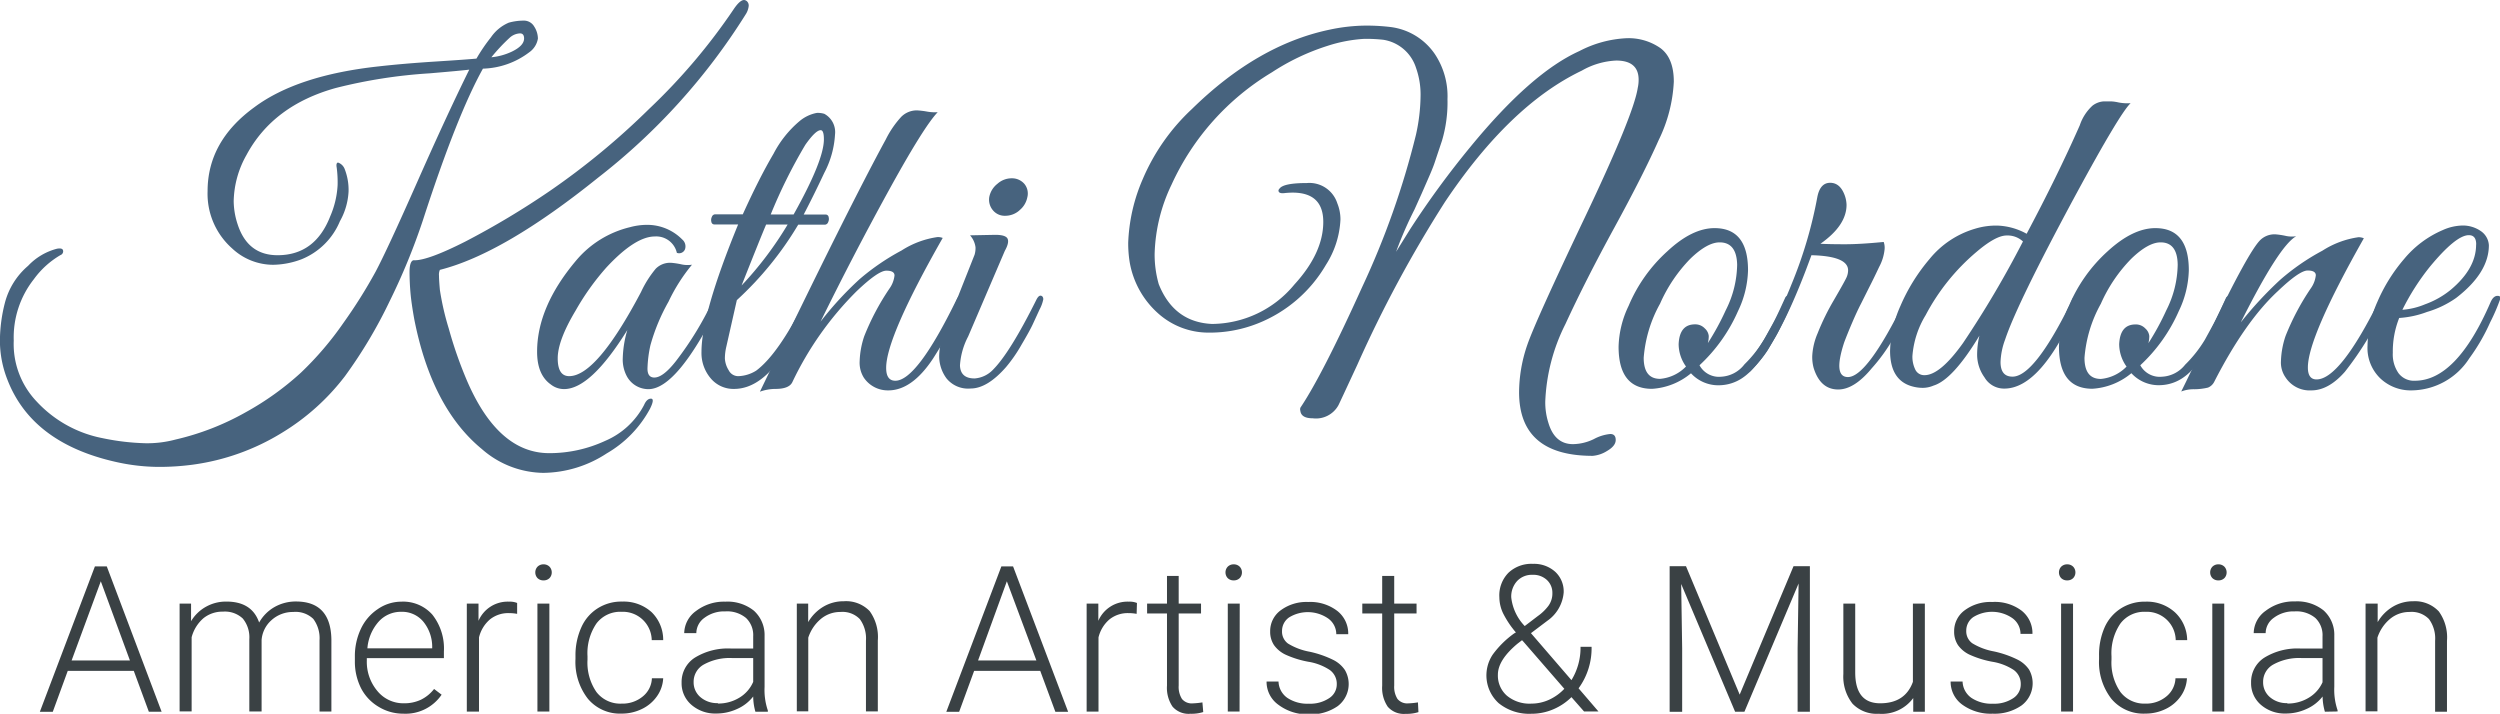 <svg id="Layer_1" data-name="Layer 1" xmlns="http://www.w3.org/2000/svg" viewBox="0 0 305.53 87.23"><defs><style>.cls-1{isolation:isolate;}.cls-2{fill:#47637e;}.cls-3{fill:#3a4144;}</style></defs><title>logo</title><g class="cls-1"><path class="cls-2" d="M61.95,6.44a5,5,0,0,1,2.18-1.79,6.79,6.79,0,0,1,1.79-.25,1.45,1.45,0,0,1,1.32.73,2.77,2.77,0,0,1,.45,1.46,2.55,2.55,0,0,1-1.06,1.68,9.79,9.79,0,0,1-5.66,2Q57.78,16,53.63,28.81a77.71,77.71,0,0,1-4.06,9.88,57.69,57.69,0,0,1-5.46,9.16,27.84,27.84,0,0,1-7.7,6.92,27.91,27.91,0,0,1-10.84,3.89,30.86,30.86,0,0,1-4.34.28,24.25,24.25,0,0,1-5.18-.62Q5.81,56,2.84,48.24a13.05,13.05,0,0,1-.9-4.68,18.94,18.94,0,0,1,.64-4.79,8.89,8.89,0,0,1,2.8-4.4,7.41,7.41,0,0,1,3.56-2.1c.48-.07.73,0,.73.34a.5.5,0,0,1-.34.45A10.64,10.64,0,0,0,6.09,36a11.49,11.49,0,0,0-2.46,7.5,10.18,10.18,0,0,0,2.8,7.45,14.8,14.8,0,0,0,8.06,4.48,28.9,28.9,0,0,0,5.26.62,13.3,13.3,0,0,0,3.64-.45A32,32,0,0,0,32,52.25a35,35,0,0,0,6.72-4.82,39.11,39.11,0,0,0,5.21-6.1,61.39,61.39,0,0,0,3.92-6.24q1.43-2.69,5.07-10.92t6.38-13.78q-.84.11-4.82.45A62.35,62.35,0,0,0,43,12.63q-7.67,2.13-10.92,8.18a11.9,11.9,0,0,0-1.57,5.66A9.29,9.29,0,0,0,31,29.32q1.23,3.75,4.87,3.75,4.59,0,6.44-4.76a11,11,0,0,0,.9-3.81,13.67,13.67,0,0,0-.11-2.13c-.08-.41,0-.62.17-.62a1.33,1.33,0,0,1,.78.73,7,7,0,0,1,.5,2.77,8.23,8.23,0,0,1-1.06,3.67,8.53,8.53,0,0,1-4.7,4.65,10.18,10.18,0,0,1-3.47.67,7.34,7.34,0,0,1-5-2,8.92,8.92,0,0,1-3-7q0-6.1,5.71-10.25,5.26-3.92,15.23-5,3-.34,6.92-.59t5-.36A20.88,20.88,0,0,1,61.95,6.44ZM52.57,40.85q-.34-1.9-.45-3.14T52,35.17c0-.88.15-1.37.45-1.48h.17q1.68,0,6.22-2.3A99.9,99.9,0,0,0,69.17,25.2a89.87,89.87,0,0,0,12.1-10A72.89,72.89,0,0,0,91.66,2.94q.73-1.06,1.23-1.06a.58.58,0,0,1,.36.17.71.71,0,0,1,.2.56,2.34,2.34,0,0,1-.39,1.06,76.78,76.78,0,0,1-18,19.91Q63.49,32.9,55.71,34.86a1.43,1.43,0,0,0-.11.7q0,.53.11,1.76a32.93,32.93,0,0,0,1.09,4.73,50.24,50.24,0,0,0,2.27,6.47q3.81,8.74,10,8.74a16.19,16.19,0,0,0,6.86-1.51,9.6,9.6,0,0,0,4.73-4.37q.34-.78.84-.78t-.11,1.23a13.87,13.87,0,0,1-5.29,5.46,14.39,14.39,0,0,1-7.76,2.38,11.6,11.6,0,0,1-7.5-2.91Q54.7,51.72,52.57,40.85ZM66,6.58c0-.41-.17-.62-.5-.62a2,2,0,0,0-1.26.53A22.73,22.73,0,0,0,62,8.88a7.58,7.58,0,0,0,2.46-.67Q66,7.48,66,6.58Z" transform="translate(-1.95 -1.88)"/><path class="cls-2" d="M83.65,38.75a23.5,23.5,0,0,0-2.21,5.32,14.77,14.77,0,0,0-.36,2.86q0,1.09.84,1.09,1.06,0,2.63-2a39.88,39.88,0,0,0,4.54-7.45q.22-.5.5-.56.45-.17.45.34a1.76,1.76,0,0,1-.17.67q-5.15,10.42-8.68,10.42a3,3,0,0,1-2.63-1.57,4.33,4.33,0,0,1-.5-2.24,13.15,13.15,0,0,1,.56-3.42q-4.48,7.22-7.73,7.22a2.59,2.59,0,0,1-1.62-.56q-1.68-1.18-1.68-4,0-5.49,4.76-11.14a12.36,12.36,0,0,1,6.61-4.09,7.93,7.93,0,0,1,2-.28,6,6,0,0,1,4.37,1.79,1.1,1.1,0,0,1,.34,1.18.77.77,0,0,1-1,.45,2.58,2.58,0,0,0-2.69-2q-2.41,0-5.94,3.81a30.63,30.63,0,0,0-3.75,5.26q-2.18,3.64-2.18,5.82t1.4,2.18q3.36,0,8.79-10.3a12.86,12.86,0,0,1,1.79-2.83A2.45,2.45,0,0,1,84,34a9.56,9.56,0,0,1,1.15.17,3.53,3.53,0,0,0,1.37.06A21.43,21.43,0,0,0,83.65,38.75Z" transform="translate(-1.95 -1.88)"/><path class="cls-2" d="M87.68,44.88q0-4.65,4.48-15.57H89.25a.36.36,0,0,1-.36-.31.88.88,0,0,1,.06-.62.45.45,0,0,1,.42-.31h3.36q2-4.42,3.75-7.39a13.07,13.07,0,0,1,3.19-4,4.59,4.59,0,0,1,2.1-1,2.71,2.71,0,0,1,.92.11A2.54,2.54,0,0,1,104,18.31,11.44,11.44,0,0,1,102.69,23q-1.29,2.75-2.52,5.1h2.69a.36.36,0,0,1,.36.31.88.88,0,0,1-.06.62.45.45,0,0,1-.42.31H99.5A40.71,40.71,0,0,1,92,38.56l-1.29,5.71a6.32,6.32,0,0,0-.17,1.43A3,3,0,0,0,91,47.12a1.3,1.3,0,0,0,1.23.73,4.39,4.39,0,0,0,2.13-.67q2.69-2,5.94-8.46a1.05,1.05,0,0,1,.53-.62c.21-.07.33,0,.36.14a1.59,1.59,0,0,1-.17.81,52.06,52.06,0,0,1-2.91,5.49q-3,4.87-6.44,4.87a3.61,3.61,0,0,1-2.86-1.29A4.77,4.77,0,0,1,87.68,44.88ZM98.21,29.32H95.58q-.67,1.57-3,7.45A42.8,42.8,0,0,0,98.21,29.32Zm.73-1.23q3.7-6.61,3.7-9.18,0-1.12-.39-1.12-.62,0-1.88,1.79a63.28,63.28,0,0,0-4.23,8.51Z" transform="translate(-1.95 -1.88)"/><path class="cls-2" d="M110.25,46.84q0,1.57,1.12,1.57,2.63,0,7.45-9.86.39-.78.7-.62a.5.5,0,0,1,.31.45,6.26,6.26,0,0,1-.64,1.6q-.64,1.32-1.29,2.52T116,45.67q-2.58,3.92-5.49,3.92a3.53,3.53,0,0,1-3-1.57,3.45,3.45,0,0,1-.5-2,10.52,10.52,0,0,1,.56-3.05,30.21,30.21,0,0,1,3.08-5.82,3.4,3.4,0,0,0,.62-1.6q0-.59-1-.59t-3.64,2.52a39.65,39.65,0,0,0-7.84,11.09q-.39.84-2.07.84a5.71,5.71,0,0,0-1.9.34q10.64-22.12,15.4-30.86a11.82,11.82,0,0,1,1.88-2.74,2.68,2.68,0,0,1,1.93-.78,10,10,0,0,1,1.18.14,5.31,5.31,0,0,0,1.34.08q-1.68,1.74-6,9.6t-8.32,16A41,41,0,0,1,107,36a28.26,28.26,0,0,1,5.12-3.5,11,11,0,0,1,4.42-1.65,1.65,1.65,0,0,1,.62.11Q110.25,43.09,110.25,46.84Z" transform="translate(-1.95 -1.88)"/><path class="cls-2" d="M121.06,48.13a3.44,3.44,0,0,0,2.24-1.06q2.07-2.07,5.26-8.46.39-.84.78-.5a.5.5,0,0,1,.11.36A4.5,4.5,0,0,1,129,39.7l-.81,1.76q-.36.79-1.4,2.55a18,18,0,0,1-1.88,2.72q-2.3,2.63-4.34,2.63a3.39,3.39,0,0,1-2.94-1.23,4.55,4.55,0,0,1-.9-2.74,8.83,8.83,0,0,1,.73-3.3L121.06,33a2.92,2.92,0,0,0,.11-.9,2.71,2.71,0,0,0-.67-1.46l3.08-.06q1.29,0,1.51.48t-.34,1.48L120.27,43a8.77,8.77,0,0,0-1,3.53Q119.32,48.13,121.06,48.13Zm5.49-20.55a2.61,2.61,0,0,1-1.74.67,1.86,1.86,0,0,1-1.51-.67,2,2,0,0,1-.45-1.62,2.71,2.71,0,0,1,1-1.62,2.6,2.6,0,0,1,1.74-.67,2,2,0,0,1,1.54.67A1.85,1.85,0,0,1,127.5,26,2.71,2.71,0,0,1,126.54,27.58Z" transform="translate(-1.95 -1.88)"/><path class="cls-2" d="M163.67,29q0-3.58-3.75-3.58a9.73,9.73,0,0,0-1,.06q-.53.06-.67-.14c-.09-.13-.07-.27.08-.42q.5-.67,3.33-.67a3.58,3.58,0,0,1,3.72,2.46,5.26,5.26,0,0,1,.39,2A11.22,11.22,0,0,1,164,34.24a16.79,16.79,0,0,1-8.34,7.17,15.93,15.93,0,0,1-6.08,1.12,9.21,9.21,0,0,1-6-2.27A10.83,10.83,0,0,1,140,33.85a14.7,14.7,0,0,1-.17-2.3,21.38,21.38,0,0,1,1.79-7.81,25.17,25.17,0,0,1,6-8.54q8-7.84,16.8-9.69a21.88,21.88,0,0,1,4.31-.5,24.72,24.72,0,0,1,3.14.17,7.7,7.7,0,0,1,5.43,3.3A9.27,9.27,0,0,1,178.85,14a16.43,16.43,0,0,1-.67,5.07q-.67,2-.9,2.69t-.81,2l-.76,1.74-.9,2a47.44,47.44,0,0,0-2.24,5.15l1.74-2.8a109.15,109.15,0,0,1,7.39-10.08q7.39-9,13.27-11.65a13.85,13.85,0,0,1,5.77-1.57,6.8,6.8,0,0,1,4.12,1.2q1.65,1.21,1.65,4.12A18.18,18.18,0,0,1,204.66,19q-1.85,4.17-5.4,10.67t-6,11.82a23,23,0,0,0-2.46,9.46,8.29,8.29,0,0,0,.39,2.63q.78,2.58,3,2.58a6,6,0,0,0,2.55-.62,5.29,5.29,0,0,1,2-.62q.67,0,.67.73T198.34,57a3.86,3.86,0,0,1-1.74.59q-9,0-9-7.78a18,18,0,0,1,1-5.77q1-2.91,7-15.51t6.5-15.9a4.42,4.42,0,0,0,.11-1q0-2.35-2.74-2.35a9.27,9.27,0,0,0-4.2,1.23q-8.79,4.2-16.74,16.07a152,152,0,0,0-10.7,19.88q-2.18,4.7-2.3,4.93A3.13,3.13,0,0,1,162.38,53q-1.4,0-1.51-.9a.69.69,0,0,1,0-.39q2.69-4,7.53-14.7A100.31,100.31,0,0,0,175,18.34a22.77,22.77,0,0,0,.56-4.68,9.77,9.77,0,0,0-.56-3.5,5,5,0,0,0-4-3.42,19,19,0,0,0-2.35-.11,17.94,17.94,0,0,0-4.51.87,27.52,27.52,0,0,0-6.75,3.22,31,31,0,0,0-12.26,13.72,20.73,20.73,0,0,0-2.07,8.46,13.2,13.2,0,0,0,.5,3.7q1.85,4.65,6.5,4.87a13.16,13.16,0,0,0,10.08-4.82Q163.67,32.79,163.67,29Z" transform="translate(-1.95 -1.88)"/><path class="cls-2" d="M211.49,29.76q4.09,0,4.09,5.15a12.16,12.16,0,0,1-1.23,5,19.93,19.93,0,0,1-4.7,6.61,2.7,2.7,0,0,0,2.63,1.4,3.84,3.84,0,0,0,2.86-1.51,15.32,15.32,0,0,0,2.41-3.05l1.06-1.93q.34-.62.87-1.76l.64-1.4a.4.4,0,0,1,.39-.25c.37,0,.56.09.56.39a.9.9,0,0,1-.11.39l-.34.78q-.34.79-.5,1.12l-.59,1.2q-.42.87-.73,1.37L218,44.66A13.07,13.07,0,0,1,217,46q-.42.5-1,1.12a6.27,6.27,0,0,1-1.18,1,5.16,5.16,0,0,1-2.63.84,4.53,4.53,0,0,1-3.58-1.46,8.22,8.22,0,0,1-4.76,1.9q-4.09,0-4.09-5.15a12.14,12.14,0,0,1,1.23-5,18.79,18.79,0,0,1,4.73-6.66Q208.75,29.76,211.49,29.76Zm.62,1.74q-1.51,0-3.58,2a18.5,18.5,0,0,0-3.7,5.49,16.07,16.07,0,0,0-2,6.61q0,2.58,2,2.58A5,5,0,0,0,208,46.67a4.71,4.71,0,0,1-.9-2.74q.11-2.41,2-2.41a1.59,1.59,0,0,1,1.2.5,1.43,1.43,0,0,1,.48.92,3.57,3.57,0,0,1-.11.87,31.55,31.55,0,0,0,2.18-4,12.67,12.67,0,0,0,1.4-5.6Q214.18,31.5,212.11,31.5Z" transform="translate(-1.95 -1.88)"/><path class="cls-2" d="M227.62,26.91q0,2.52-3.19,4.76,1.12.06,3,.06t4.73-.28a2.09,2.09,0,0,1,.11.9,5.73,5.73,0,0,1-.67,2.16q-.67,1.43-1.2,2.46l-1,2q-.48.92-1.06,2.27t-1,2.46q-1.4,4.26.45,4.26,2.35,0,6.94-9.35.39-.73.64-.56a.49.49,0,0,1,.25.42,7.87,7.87,0,0,1-.73,1.74q-.73,1.48-1.57,3.05a21,21,0,0,1-2.63,3.64q-2.13,2.58-4.09,2.58-2.18,0-3-2.63a5.08,5.08,0,0,1-.17-1.51,8,8,0,0,1,.64-2.69,29.34,29.34,0,0,1,2-4.09q1.4-2.41,1.57-2.83a2.18,2.18,0,0,0,.17-.81q0-1.74-4.48-1.85l-.67,1.79q-3.53,9.24-6.78,12.38-.56.5-.56-.34a.9.9,0,0,1,.11-.39,42.9,42.9,0,0,0,5.43-9.8,53.28,53.28,0,0,0,3.19-10.75q.34-1.74,1.57-1.74t1.79,1.57A3.73,3.73,0,0,1,227.62,26.91Z" transform="translate(-1.95 -1.88)"/><path class="cls-2" d="M246.44,46.12q0,1.79,1.46,1.79,2.63,0,7-8.79c.11-.22.21-.45.31-.67a.76.76,0,0,1,.45-.45c.2-.07.34,0,.42.14a1.15,1.15,0,0,1-.11.81q-4.48,10.42-9.07,10.42A2.76,2.76,0,0,1,244.48,48a4.78,4.78,0,0,1-.9-2.66,10,10,0,0,1,.28-2.44q-3.25,5.38-5.6,6.1a3.4,3.4,0,0,1-1.32.28,4.8,4.8,0,0,1-1.26-.17q-2.74-.73-2.74-4.37a14.24,14.24,0,0,1,1.26-5.46,22.61,22.61,0,0,1,3.56-5.74,11.25,11.25,0,0,1,5.54-3.7,8.8,8.8,0,0,1,2.77-.39,7.91,7.91,0,0,1,3.56,1q3.81-7.17,6.5-13.27a5.68,5.68,0,0,1,1.54-2.38,2.49,2.49,0,0,1,1.4-.53h.78c.09,0,.45,0,1.06.14a5.81,5.81,0,0,0,1.43.08q-1.29,1.18-6.83,11.42-7.06,13.1-8.51,17.47A8.61,8.61,0,0,0,246.44,46.12Zm2.74-14.73a2.76,2.76,0,0,0-2-.73q-1.32,0-3.67,2a25.9,25.9,0,0,0-6.22,7.73,11.22,11.22,0,0,0-1.62,5A3.57,3.57,0,0,0,236,47a1.2,1.2,0,0,0,1.15.73q1.9,0,4.7-3.92A122.91,122.91,0,0,0,249.18,31.39Z" transform="translate(-1.95 -1.88)"/><path class="cls-2" d="M265.36,29.76q4.09,0,4.09,5.15a12.16,12.16,0,0,1-1.23,5,19.93,19.93,0,0,1-4.7,6.61,2.7,2.7,0,0,0,2.63,1.4A3.84,3.84,0,0,0,269,46.45a15.32,15.32,0,0,0,2.41-3.05l1.06-1.93q.34-.62.87-1.76l.64-1.4a.4.4,0,0,1,.39-.25c.37,0,.56.09.56.39a.9.9,0,0,1-.11.39l-.34.78q-.34.79-.5,1.12l-.59,1.2q-.42.87-.73,1.37l-.84,1.34a13.07,13.07,0,0,1-1,1.34q-.42.5-1,1.12a6.27,6.27,0,0,1-1.18,1,5.16,5.16,0,0,1-2.63.84,4.53,4.53,0,0,1-3.58-1.46,8.22,8.22,0,0,1-4.76,1.9q-4.09,0-4.09-5.15a12.14,12.14,0,0,1,1.23-5,18.79,18.79,0,0,1,4.73-6.66Q262.62,29.76,265.36,29.76ZM266,31.5q-1.51,0-3.58,2A18.5,18.5,0,0,0,258.7,39a16.07,16.07,0,0,0-2,6.61q0,2.58,2,2.58a5,5,0,0,0,3.14-1.51,4.71,4.71,0,0,1-.9-2.74q.11-2.41,2-2.41a1.59,1.59,0,0,1,1.2.5,1.43,1.43,0,0,1,.48.92,3.57,3.57,0,0,1-.11.87,31.55,31.55,0,0,0,2.18-4,12.67,12.67,0,0,0,1.4-5.6Q268.05,31.5,266,31.5Z" transform="translate(-1.95 -1.88)"/><path class="cls-2" d="M290.84,31Q284,43.09,284,46.79q0,1.46,1.06,1.46,2.86,0,7.67-9.69.34-.78.67-.62a.51.51,0,0,1,.34.45,1.42,1.42,0,0,1-.22.67,39.57,39.57,0,0,1-5,8.26q-2,2.27-4.09,2.27A3.52,3.52,0,0,1,281.27,48a3.18,3.18,0,0,1-.56-2,10.53,10.53,0,0,1,.56-3.05,30.25,30.25,0,0,1,3.08-5.82,3.4,3.4,0,0,0,.62-1.6q0-.59-1-.59t-3.64,2.52q-4,3.7-7.78,11.09a1.48,1.48,0,0,1-.76.7,7.38,7.38,0,0,1-1.65.2,4.17,4.17,0,0,0-1.62.28q.9-1.79,3.53-7.34,4.7-9.8,6.16-11.2a2.5,2.5,0,0,1,1.85-.67,9.56,9.56,0,0,1,1.15.17,3.53,3.53,0,0,0,1.37.06q-2.07,1.12-6.78,10.53a45.51,45.51,0,0,1,4.79-5.18,27.43,27.43,0,0,1,5.18-3.58,11,11,0,0,1,4.42-1.65A1.66,1.66,0,0,1,290.84,31Z" transform="translate(-1.95 -1.88)"/><path class="cls-2" d="M295.16,40.74a11.08,11.08,0,0,0-.78,4.26,4,4,0,0,0,.7,2.49,2.35,2.35,0,0,0,2,.92q5.09,0,9.24-9.58.39-.9,1-.78a.26.26,0,0,1,.22.28,23.46,23.46,0,0,1-1.26,2.94,23.61,23.61,0,0,1-2.55,4.4,8.48,8.48,0,0,1-7.06,3.92,5.39,5.39,0,0,1-3.81-1.46,5.16,5.16,0,0,1-1.57-4,13.67,13.67,0,0,1,1.2-5.35,20.48,20.48,0,0,1,3.28-5.26A12.58,12.58,0,0,1,300.48,30a6.18,6.18,0,0,1,2.46-.56,3.86,3.86,0,0,1,2.18.67,2.24,2.24,0,0,1,1,1.74q0,3.36-4,6.44A12,12,0,0,1,298.57,40,11.75,11.75,0,0,1,295.16,40.74Zm9.41-9q0-1.12-.9-1.12-1.57,0-4.76,3.86a28.77,28.77,0,0,0-3.36,5.26,8.84,8.84,0,0,0,2.77-.67,10.66,10.66,0,0,0,3.16-1.79Q304.56,34.69,304.56,31.78Z" transform="translate(-1.95 -1.88)"/></g><g class="cls-1"><path class="cls-3" d="M18.3,83.87H10.23l-1.83,5H6.82l6.73-17.77H15L21.7,88.86H20.14Zm-7.6-1.27h7.13l-3.56-9.68Z" transform="translate(-1.95 -1.88)"/><path class="cls-3" d="M25.3,75.65l0,2.15A4.88,4.88,0,0,1,27.18,76a5,5,0,0,1,2.44-.6q3.12,0,4,2.56a5,5,0,0,1,1.89-1.9,5.24,5.24,0,0,1,2.61-.67q4.25,0,4.33,4.64v8.81H41v-8.7a3.94,3.94,0,0,0-.76-2.62,3.11,3.11,0,0,0-2.45-.85,3.89,3.89,0,0,0-2.66,1,3.6,3.6,0,0,0-1.21,2.42v8.74H32.42V80a3.62,3.62,0,0,0-.8-2.53,3.18,3.18,0,0,0-2.42-.84,3.69,3.69,0,0,0-2.37.79,4.62,4.62,0,0,0-1.46,2.34v9.06H23.9V75.65Z" transform="translate(-1.95 -1.88)"/><path class="cls-3" d="M51.24,89.1a5.73,5.73,0,0,1-3-.83A5.65,5.65,0,0,1,46.08,86a7.21,7.21,0,0,1-.76-3.33v-.52a7.78,7.78,0,0,1,.74-3.43,5.88,5.88,0,0,1,2.06-2.4A5.07,5.07,0,0,1,51,75.41,4.77,4.77,0,0,1,54.79,77a6.66,6.66,0,0,1,1.41,4.49v.82H46.78v.28a5.53,5.53,0,0,0,1.29,3.74,4.1,4.1,0,0,0,3.24,1.5,4.76,4.76,0,0,0,2.07-.43A4.59,4.59,0,0,0,55,86.08l.92.7A5.33,5.33,0,0,1,51.24,89.1ZM51,76.65a3.65,3.65,0,0,0-2.78,1.21,5.58,5.58,0,0,0-1.37,3.25h7.92v-.16a4.85,4.85,0,0,0-1.09-3.1A3.37,3.37,0,0,0,51,76.65Z" transform="translate(-1.95 -1.88)"/><path class="cls-3" d="M65.15,76.9a5.49,5.49,0,0,0-1-.09,3.57,3.57,0,0,0-2.31.76,4.18,4.18,0,0,0-1.35,2.21v9.07H59V75.65h1.43l0,2.1a3.88,3.88,0,0,1,3.72-2.34,2.39,2.39,0,0,1,1,.16Z" transform="translate(-1.95 -1.88)"/><path class="cls-3" d="M67.37,71.84a1,1,0,0,1,.27-.7,1,1,0,0,1,.73-.29,1,1,0,0,1,.74.29,1,1,0,0,1,.27.7,1,1,0,0,1-.27.69,1,1,0,0,1-.74.28,1,1,0,0,1-.73-.28A1,1,0,0,1,67.37,71.84Zm1.72,17H67.63V75.65h1.46Z" transform="translate(-1.95 -1.88)"/><path class="cls-3" d="M77.94,87.87A3.86,3.86,0,0,0,80.5,87a3,3,0,0,0,1.12-2.23H83a4.14,4.14,0,0,1-.76,2.2,4.73,4.73,0,0,1-1.85,1.56,5.58,5.58,0,0,1-2.47.56,5.1,5.1,0,0,1-4.12-1.81,7.31,7.31,0,0,1-1.52-4.86V82A8.25,8.25,0,0,1,73,78.54a5.27,5.27,0,0,1,2-2.32,5.41,5.41,0,0,1,3-.82,5.09,5.09,0,0,1,3.58,1.29A4.72,4.72,0,0,1,83,80.11h-1.4a3.53,3.53,0,0,0-3.69-3.46,3.64,3.64,0,0,0-3.07,1.43,6.46,6.46,0,0,0-1.09,4v.43a6.32,6.32,0,0,0,1.09,3.94A3.67,3.67,0,0,0,77.94,87.87Z" transform="translate(-1.95 -1.88)"/><path class="cls-3" d="M94.27,88.86A6.9,6.9,0,0,1,94,87a5.09,5.09,0,0,1-2,1.54,6,6,0,0,1-2.52.54A4.42,4.42,0,0,1,86.43,88a3.46,3.46,0,0,1-1.18-2.69,3.53,3.53,0,0,1,1.61-3.05,7.71,7.71,0,0,1,4.47-1.12H94v-1.5a2.89,2.89,0,0,0-.87-2.23,3.61,3.61,0,0,0-2.55-.81,4,4,0,0,0-2.53.78,2.32,2.32,0,0,0-1,1.88H85.57A3.4,3.4,0,0,1,87,76.56a5.64,5.64,0,0,1,3.6-1.15,5.15,5.15,0,0,1,3.48,1.1,4,4,0,0,1,1.31,3.08v6.25a7.75,7.75,0,0,0,.4,2.87v.15Zm-4.59-1a4.91,4.91,0,0,0,2.62-.71A4.17,4.17,0,0,0,94,85.21V82.3H91.37a6.54,6.54,0,0,0-3.42.8,2.4,2.4,0,0,0-1.23,2.13,2.36,2.36,0,0,0,.82,1.84A3.1,3.1,0,0,0,89.68,87.81Z" transform="translate(-1.95 -1.88)"/><path class="cls-3" d="M100.72,75.65l0,2.26A5.24,5.24,0,0,1,102.62,76a4.82,4.82,0,0,1,2.45-.64,4,4,0,0,1,3.16,1.2,5.4,5.4,0,0,1,1,3.59v8.67h-1.45V80.18a4,4,0,0,0-.75-2.64,2.94,2.94,0,0,0-2.36-.87,3.69,3.69,0,0,0-2.4.85,5,5,0,0,0-1.54,2.29v9H99.33V75.65Z" transform="translate(-1.95 -1.88)"/><path class="cls-3" d="M129.08,83.87H121l-1.83,5H117.6l6.73-17.77h1.43l6.73,17.77h-1.56Zm-7.6-1.27h7.13L125,72.92Z" transform="translate(-1.95 -1.88)"/><path class="cls-3" d="M140.86,76.9a5.49,5.49,0,0,0-1-.09,3.57,3.57,0,0,0-2.31.76,4.18,4.18,0,0,0-1.35,2.21v9.07h-1.45V75.65h1.43l0,2.1a3.88,3.88,0,0,1,3.72-2.34,2.39,2.39,0,0,1,1,.16Z" transform="translate(-1.95 -1.88)"/><path class="cls-3" d="M146,72.27v3.38h2.73v1.2H146v8.81a2.76,2.76,0,0,0,.4,1.64,1.54,1.54,0,0,0,1.32.54,9.15,9.15,0,0,0,1.18-.12L149,88.9a4.76,4.76,0,0,1-1.56.21,2.6,2.6,0,0,1-2.19-.87,4.1,4.1,0,0,1-.68-2.57V76.85h-2.43v-1.2h2.43V72.27Z" transform="translate(-1.95 -1.88)"/><path class="cls-3" d="M151.72,71.84a1,1,0,0,1,.27-.7,1,1,0,0,1,.73-.29,1,1,0,0,1,.74.29,1,1,0,0,1,.27.7,1,1,0,0,1-.27.69,1,1,0,0,1-.74.28,1,1,0,0,1-.73-.28A1,1,0,0,1,151.72,71.84Zm1.72,17H152V75.65h1.46Z" transform="translate(-1.95 -1.88)"/><path class="cls-3" d="M165.32,85.5a2.08,2.08,0,0,0-.87-1.75,6.73,6.73,0,0,0-2.63-1,11.86,11.86,0,0,1-2.73-.85,3.64,3.64,0,0,1-1.44-1.18,2.94,2.94,0,0,1-.47-1.69,3.14,3.14,0,0,1,1.31-2.58,5.27,5.27,0,0,1,3.34-1,5.43,5.43,0,0,1,3.55,1.09,3.5,3.5,0,0,1,1.34,2.85h-1.46a2.36,2.36,0,0,0-1-1.93,4.38,4.38,0,0,0-4.76-.13,2,2,0,0,0-.87,1.67,1.8,1.8,0,0,0,.73,1.53,7.67,7.67,0,0,0,2.65,1,12.45,12.45,0,0,1,2.88,1,3.73,3.73,0,0,1,1.42,1.23,3.39,3.39,0,0,1-.88,4.42,5.77,5.77,0,0,1-3.52,1A5.91,5.91,0,0,1,158.17,88a3.44,3.44,0,0,1-1.43-2.83h1.46a2.54,2.54,0,0,0,1.08,2,4.41,4.41,0,0,0,2.63.71,4.15,4.15,0,0,0,2.47-.67A2,2,0,0,0,165.32,85.5Z" transform="translate(-1.95 -1.88)"/><path class="cls-3" d="M172.34,72.27v3.38h2.73v1.2h-2.73v8.81a2.76,2.76,0,0,0,.4,1.64,1.54,1.54,0,0,0,1.32.54,9.15,9.15,0,0,0,1.18-.12l.06,1.19a4.76,4.76,0,0,1-1.56.21,2.6,2.6,0,0,1-2.19-.87,4.1,4.1,0,0,1-.68-2.57V76.85h-2.43v-1.2h2.43V72.27Z" transform="translate(-1.95 -1.88)"/><path class="cls-3" d="M187.21,79.17a11.56,11.56,0,0,1-1.54-2.29,4.59,4.59,0,0,1-.48-2,3.94,3.94,0,0,1,1.11-3,4.08,4.08,0,0,1,3-1.09,3.86,3.86,0,0,1,2.75,1,3.27,3.27,0,0,1,1,2.5,4.67,4.67,0,0,1-2,3.46l-2,1.51L194,85a7.57,7.57,0,0,0,1.11-4.07h1.35A8.29,8.29,0,0,1,194.87,86l2.43,2.83h-1.76L194,87.08a7.09,7.09,0,0,1-2.23,1.49,6.74,6.74,0,0,1-2.67.54,5.91,5.91,0,0,1-4-1.3,4.59,4.59,0,0,1-.73-5.92A11.52,11.52,0,0,1,187,79.29Zm1.9,8.7a5.19,5.19,0,0,0,2.15-.47,6,6,0,0,0,1.87-1.34l-5-5.76-.17-.18-.56.43q-2.39,2-2.39,3.78a3.26,3.26,0,0,0,1.1,2.57A4.32,4.32,0,0,0,189.11,87.87Zm-2.47-13a6,6,0,0,0,1.65,3.52l1.6-1.22a5.84,5.84,0,0,0,1.28-1.23,2.56,2.56,0,0,0,.5-1.58,2.13,2.13,0,0,0-.66-1.59,2.42,2.42,0,0,0-1.76-.64,2.46,2.46,0,0,0-1.9.77A2.81,2.81,0,0,0,186.64,74.83Z" transform="translate(-1.95 -1.88)"/><path class="cls-3" d="M208,71.08l6.56,15.69,6.58-15.69h2V88.86h-1.5V81.12l.12-7.93-6.62,15.67H214l-6.59-15.61.12,7.83v7.79H206V71.08Z" transform="translate(-1.95 -1.88)"/><path class="cls-3" d="M235.77,87.19a4.75,4.75,0,0,1-4.21,1.92,4.09,4.09,0,0,1-3.21-1.23,5.37,5.37,0,0,1-1.12-3.63V75.65h1.45v8.41q0,3.77,3.05,3.77t4-2.62V75.65h1.46V88.86h-1.42Z" transform="translate(-1.95 -1.88)"/><path class="cls-3" d="M248.91,85.5a2.08,2.08,0,0,0-.87-1.75,6.73,6.73,0,0,0-2.63-1,11.86,11.86,0,0,1-2.73-.85,3.64,3.64,0,0,1-1.44-1.18,2.94,2.94,0,0,1-.47-1.69,3.14,3.14,0,0,1,1.31-2.58,5.27,5.27,0,0,1,3.34-1A5.43,5.43,0,0,1,249,76.5a3.5,3.5,0,0,1,1.34,2.85h-1.46a2.36,2.36,0,0,0-1-1.93,4.38,4.38,0,0,0-4.76-.13,2,2,0,0,0-.87,1.67,1.8,1.8,0,0,0,.73,1.53,7.67,7.67,0,0,0,2.65,1,12.45,12.45,0,0,1,2.88,1,3.73,3.73,0,0,1,1.42,1.23A3.39,3.39,0,0,1,249,88.1a5.77,5.77,0,0,1-3.52,1A5.91,5.91,0,0,1,241.77,88a3.44,3.44,0,0,1-1.43-2.83h1.46a2.54,2.54,0,0,0,1.08,2,4.41,4.41,0,0,0,2.63.71A4.15,4.15,0,0,0,248,87.2,2,2,0,0,0,248.91,85.5Z" transform="translate(-1.95 -1.88)"/><path class="cls-3" d="M253.58,71.84a1,1,0,0,1,.27-.7,1,1,0,0,1,.73-.29,1,1,0,0,1,.74.29,1,1,0,0,1,.27.7,1,1,0,0,1-.27.69,1,1,0,0,1-.74.28,1,1,0,0,1-.73-.28A1,1,0,0,1,253.58,71.84Zm1.72,17h-1.46V75.65h1.46Z" transform="translate(-1.95 -1.88)"/><path class="cls-3" d="M264.15,87.87A3.86,3.86,0,0,0,266.7,87a3,3,0,0,0,1.12-2.23h1.4a4.14,4.14,0,0,1-.76,2.2,4.73,4.73,0,0,1-1.85,1.56,5.58,5.58,0,0,1-2.47.56A5.1,5.1,0,0,1,260,87.3a7.31,7.31,0,0,1-1.52-4.86V82a8.25,8.25,0,0,1,.68-3.45,5.27,5.27,0,0,1,2-2.32,5.41,5.41,0,0,1,3-.82,5.09,5.09,0,0,1,3.58,1.29,4.72,4.72,0,0,1,1.51,3.41h-1.4a3.53,3.53,0,0,0-3.69-3.46,3.64,3.64,0,0,0-3.07,1.43,6.46,6.46,0,0,0-1.09,4v.43a6.32,6.32,0,0,0,1.09,3.94A3.67,3.67,0,0,0,264.15,87.87Z" transform="translate(-1.95 -1.88)"/><path class="cls-3" d="M272.06,71.84a1,1,0,0,1,.27-.7,1,1,0,0,1,.73-.29,1,1,0,0,1,.74.29,1,1,0,0,1,.27.7,1,1,0,0,1-.27.69,1,1,0,0,1-.74.28,1,1,0,0,1-.73-.28A1,1,0,0,1,272.06,71.84Zm1.72,17h-1.46V75.65h1.46Z" transform="translate(-1.95 -1.88)"/><path class="cls-3" d="M286.08,88.86A6.9,6.9,0,0,1,285.8,87a5.09,5.09,0,0,1-2,1.54,6,6,0,0,1-2.52.54A4.42,4.42,0,0,1,278.24,88a3.46,3.46,0,0,1-1.18-2.69,3.53,3.53,0,0,1,1.61-3.05,7.71,7.71,0,0,1,4.47-1.12h2.65v-1.5a2.89,2.89,0,0,0-.87-2.23,3.61,3.61,0,0,0-2.55-.81,4,4,0,0,0-2.53.78,2.32,2.32,0,0,0-1,1.88h-1.46a3.4,3.4,0,0,1,1.46-2.73,5.64,5.64,0,0,1,3.6-1.15,5.15,5.15,0,0,1,3.48,1.1,4,4,0,0,1,1.31,3.08v6.25a7.75,7.75,0,0,0,.4,2.87v.15Zm-4.59-1a4.91,4.91,0,0,0,2.62-.71,4.17,4.17,0,0,0,1.68-1.89V82.3h-2.61a6.54,6.54,0,0,0-3.42.8,2.4,2.4,0,0,0-1.23,2.13,2.36,2.36,0,0,0,.82,1.84A3.1,3.1,0,0,0,281.49,87.81Z" transform="translate(-1.95 -1.88)"/><path class="cls-3" d="M292.53,75.65l0,2.26A5.24,5.24,0,0,1,294.43,76a4.82,4.82,0,0,1,2.45-.64A4,4,0,0,1,300,76.6a5.4,5.4,0,0,1,1,3.59v8.67h-1.45V80.18a4,4,0,0,0-.75-2.64,2.94,2.94,0,0,0-2.36-.87,3.69,3.69,0,0,0-2.4.85,5,5,0,0,0-1.54,2.29v9h-1.45V75.65Z" transform="translate(-1.95 -1.88)"/></g></svg>